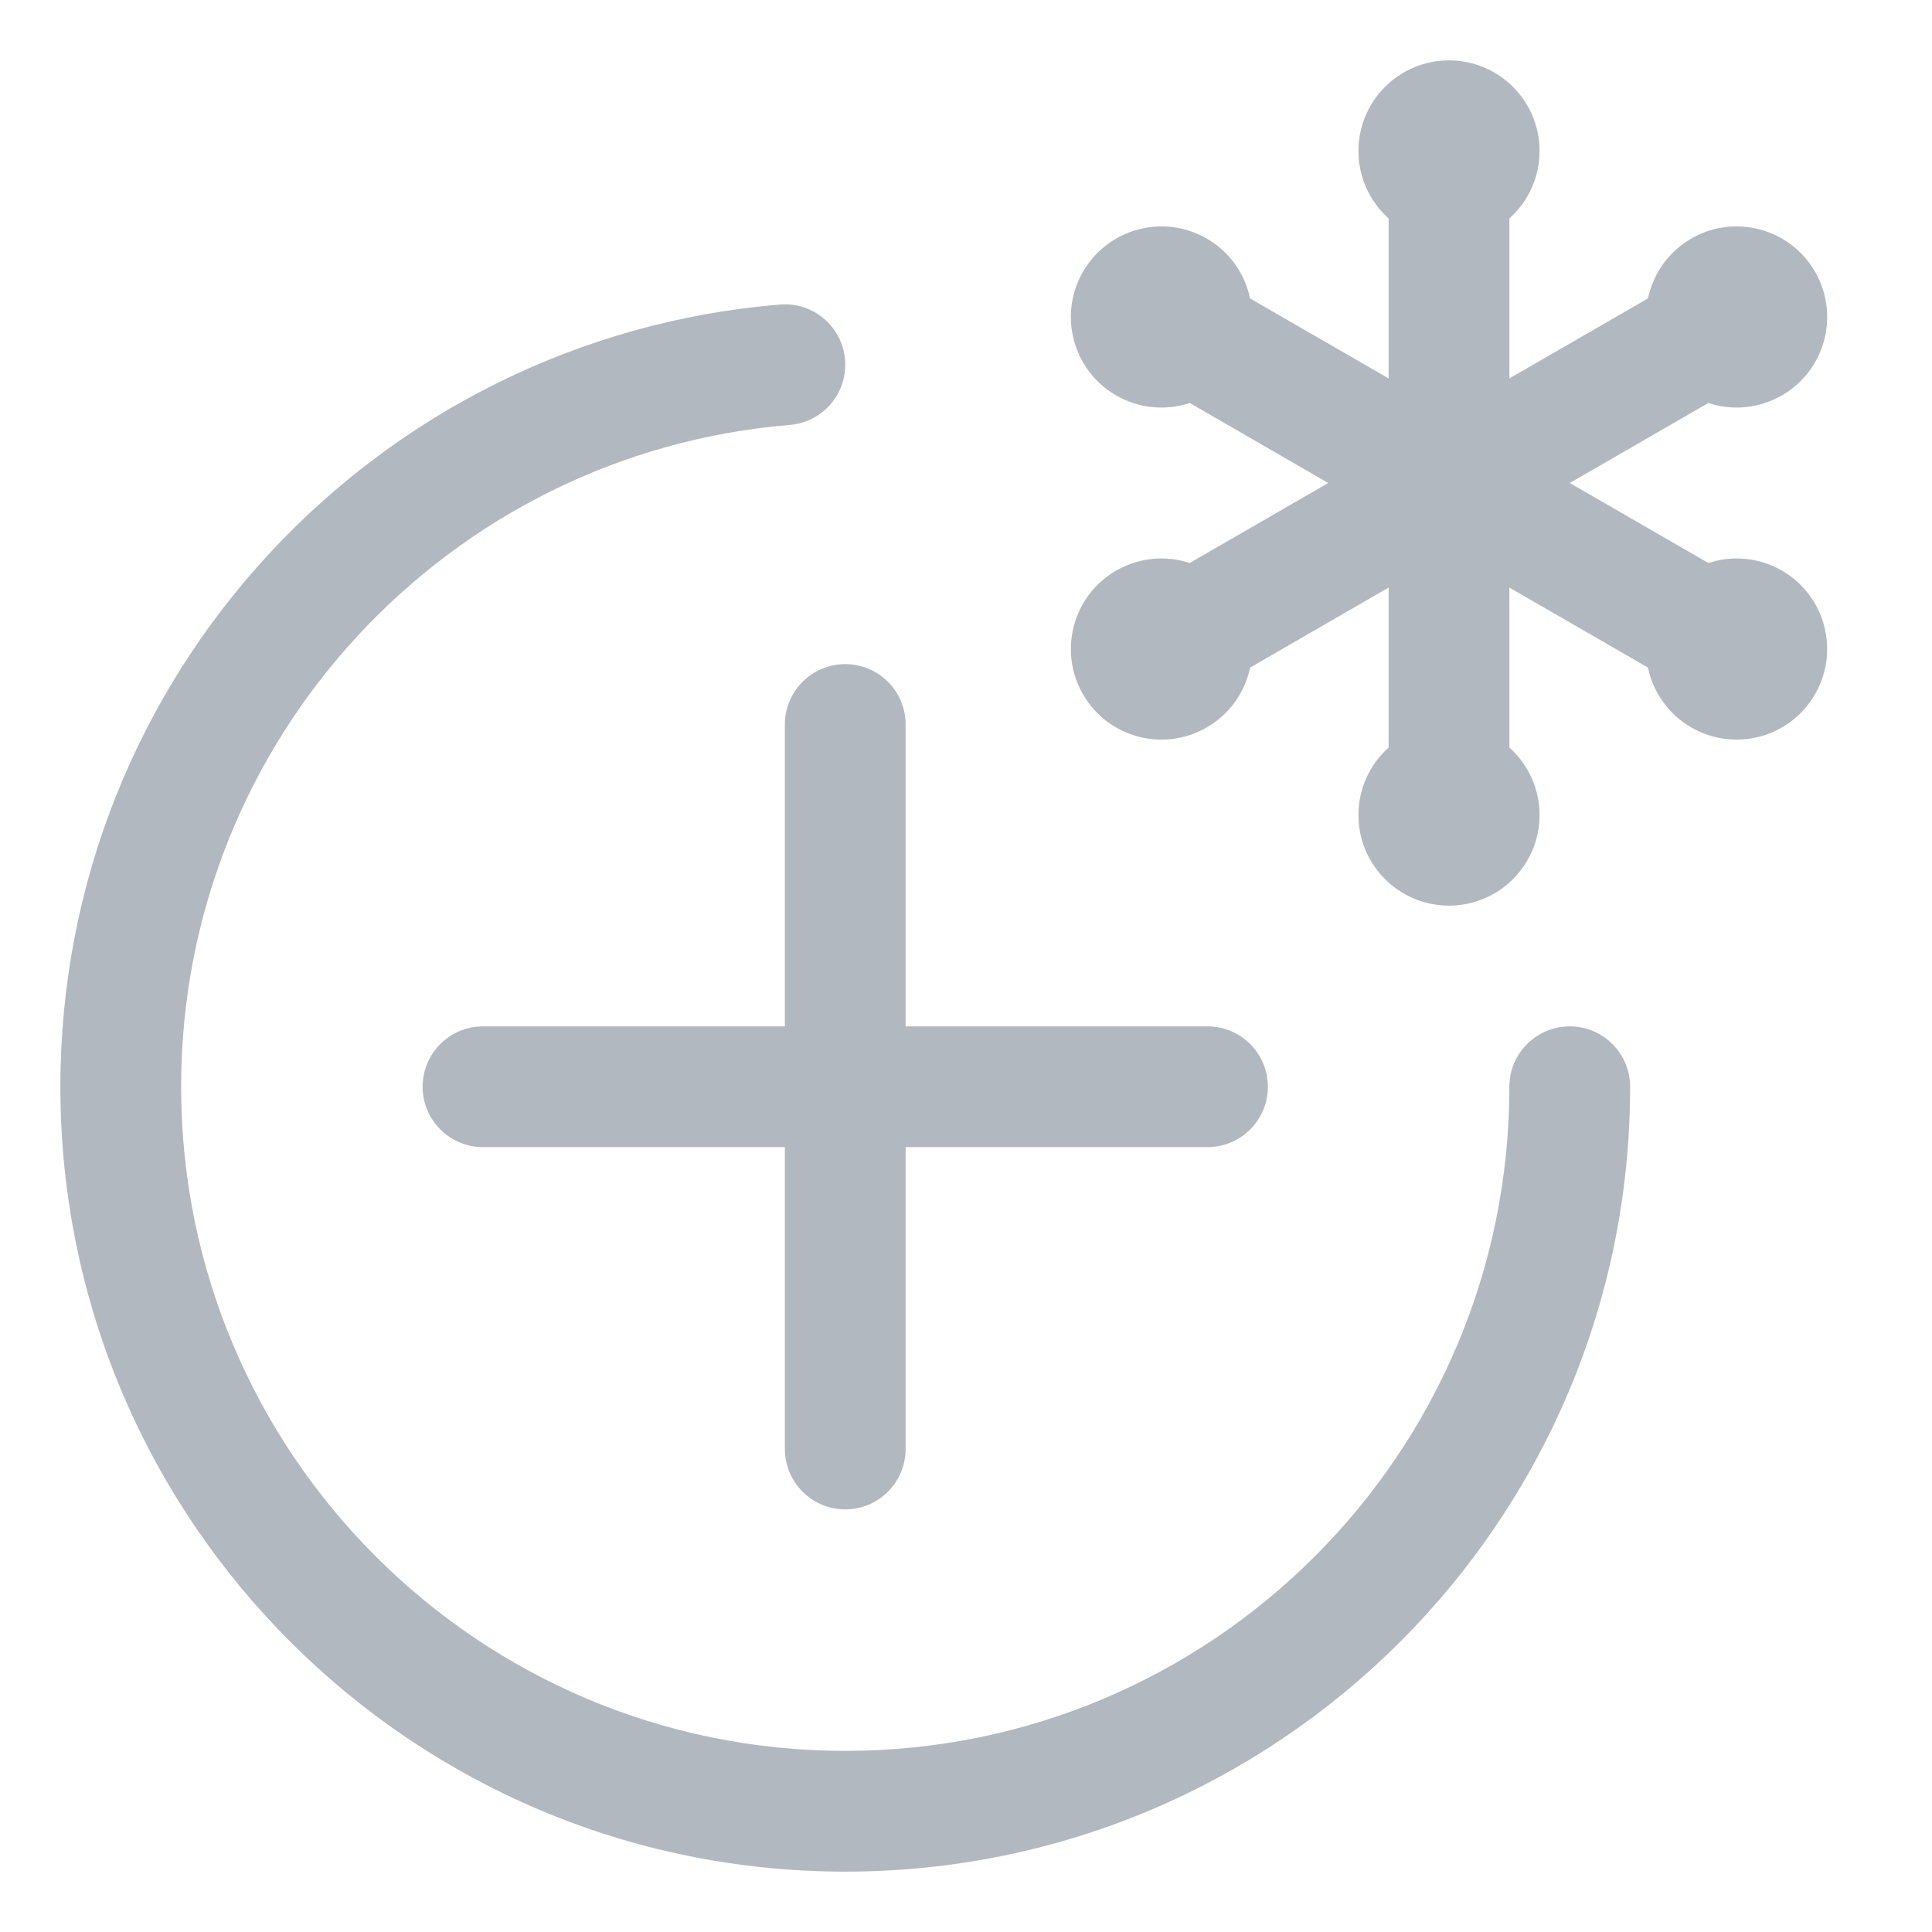 <svg width="32" height="32" viewBox="0 0 32 32" fill="none" xmlns="http://www.w3.org/2000/svg">
<path d="M25 3.618C25.307 3.343 25.5 2.944 25.5 2.5C25.5 1.672 24.828 1 24 1C23.172 1 22.5 1.672 22.5 2.5C22.5 2.944 22.693 3.343 23 3.618V6.268L20.705 4.943C20.621 4.54 20.372 4.173 19.987 3.951C19.282 3.544 18.384 3.775 17.96 4.464C17.952 4.476 17.945 4.488 17.938 4.5C17.931 4.512 17.925 4.524 17.918 4.536C17.532 5.247 17.781 6.142 18.487 6.549C18.872 6.771 19.314 6.804 19.706 6.675L22 8L19.705 9.325C19.314 9.197 18.872 9.229 18.487 9.451C17.77 9.865 17.524 10.783 17.938 11.5C18.352 12.218 19.27 12.463 19.987 12.049C20.372 11.827 20.621 11.46 20.706 11.057L23 9.732V12.382C22.693 12.657 22.5 13.056 22.5 13.5C22.5 14.328 23.172 15 24 15C24.828 15 25.5 14.328 25.5 13.5C25.5 13.056 25.307 12.657 25 12.382V9.732L27.295 11.057C27.38 11.46 27.629 11.827 28.014 12.049C28.731 12.463 29.648 12.218 30.062 11.5C30.477 10.783 30.231 9.865 29.514 9.451C29.129 9.229 28.687 9.197 28.296 9.325L26 8L28.295 6.675C28.686 6.804 29.128 6.771 29.514 6.549C30.227 6.137 30.474 5.228 30.07 4.513L30.062 4.5L30.054 4.486C29.636 3.779 28.726 3.54 28.014 3.951C27.629 4.173 27.38 4.54 27.295 4.943L25 6.268V3.618Z" fill="#B2B8BF"/>
<path d="M13.082 7.038C13.633 6.992 14.042 6.509 13.997 5.959C13.951 5.408 13.468 4.999 12.918 5.044C6.244 5.595 1 11.185 1 18C1 25.18 6.82 31 14 31C21.18 31 27 25.18 27 18C27 17.448 26.552 17 26 17C25.448 17 25 17.448 25 18C25 24.075 20.075 29 14 29C7.925 29 3 24.075 3 18C3 12.234 7.437 7.503 13.082 7.038Z" fill="#B2B8BF"/>
<path d="M21 18C21 18.552 20.552 19 20 19H15V24C15 24.552 14.552 25 14 25C13.448 25 13 24.552 13 24V19H8C7.448 19 7 18.552 7 18C7 17.448 7.448 17 8 17H13V12C13 11.448 13.448 11 14 11C14.552 11 15 11.448 15 12V17H20C20.552 17 21 17.448 21 18Z" fill="#B2B8BF"/>
</svg>
